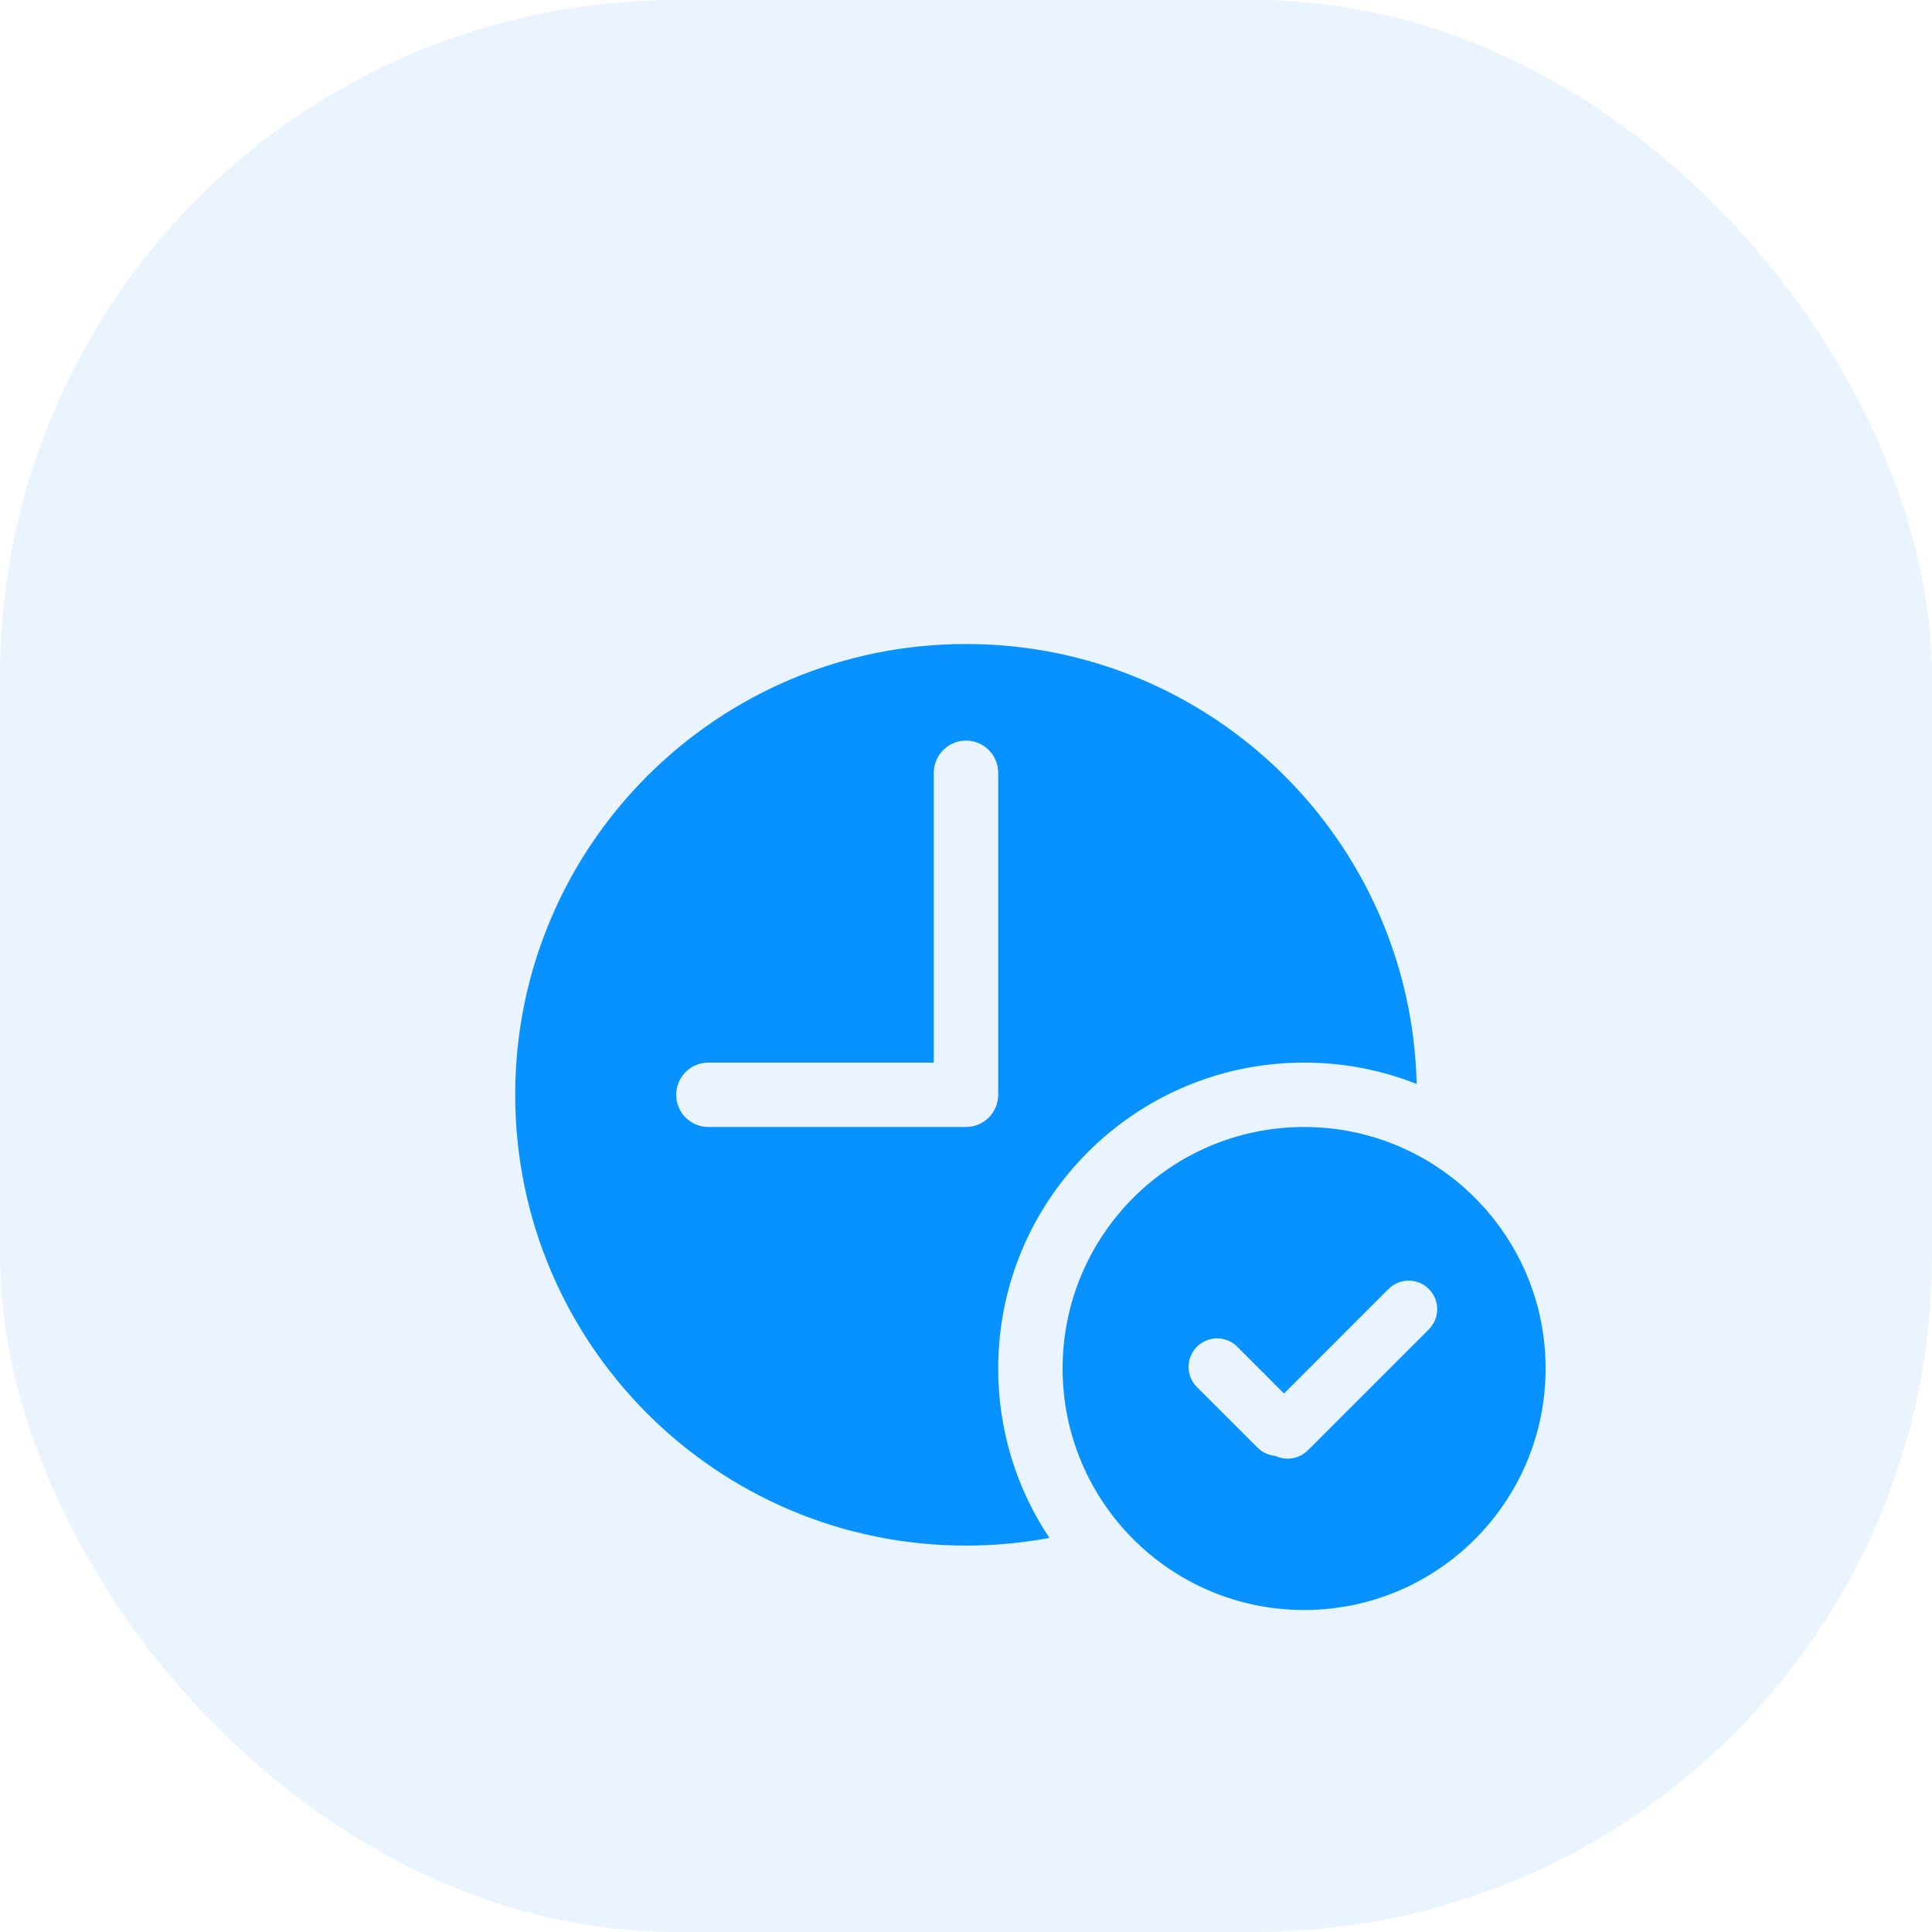 <svg width="60" height="60" viewBox="0 0 60 60" fill="none" xmlns="http://www.w3.org/2000/svg">
<rect width="60" height="60" rx="21" fill="#EAF4FF"/>
<g filter="url(#filter0_d_2945_25)">
<path fill-rule="evenodd" clip-rule="evenodd" d="M32.589 43.761C31.75 43.918 30.884 44 30 44C22.268 44 16 37.732 16 30C16 22.268 22.268 16 30 16C37.62 16 43.818 22.087 43.996 29.664C42.914 29.235 41.734 29 40.5 29C35.253 29 31 33.253 31 38.5C31 40.446 31.585 42.255 32.589 43.761ZM30 19C29.448 19 29 19.448 29 20V29H22C21.448 29 21 29.448 21 30C21 30.552 21.448 31 22 31H30C30.552 31 31 30.552 31 30V20C31 19.448 30.552 19 30 19Z" fill="#0792FF"/>
</g>
<g filter="url(#filter1_d_2945_25)">
<path fill-rule="evenodd" clip-rule="evenodd" d="M40.5 46C44.642 46 48 42.642 48 38.5C48 34.358 44.642 31 40.5 31C36.358 31 33 34.358 33 38.5C33 42.642 36.358 46 40.5 46ZM43.121 36.031C43.467 35.685 44.028 35.685 44.374 36.031C44.72 36.377 44.72 36.937 44.374 37.283L40.616 41.04C40.343 41.314 39.934 41.371 39.604 41.212C39.403 41.195 39.205 41.11 39.051 40.955L37.172 39.077C36.826 38.731 36.826 38.17 37.172 37.824C37.518 37.478 38.079 37.478 38.425 37.824L39.876 39.276L43.121 36.031Z" fill="#0792FF"/>
</g>
<defs>
<filter id="filter0_d_2945_25" x="8" y="12" width="43.996" height="44" filterUnits="userSpaceOnUse" color-interpolation-filters="sRGB">
<feFlood flood-opacity="0" result="BackgroundImageFix"/>
<feColorMatrix in="SourceAlpha" type="matrix" values="0 0 0 0 0 0 0 0 0 0 0 0 0 0 0 0 0 0 127 0" result="hardAlpha"/>
<feOffset dy="4"/>
<feGaussianBlur stdDeviation="4"/>
<feComposite in2="hardAlpha" operator="out"/>
<feColorMatrix type="matrix" values="0 0 0 0 0.027 0 0 0 0 0.573 0 0 0 0 1 0 0 0 0.25 0"/>
<feBlend mode="normal" in2="BackgroundImageFix" result="effect1_dropShadow_2945_25"/>
<feBlend mode="normal" in="SourceGraphic" in2="effect1_dropShadow_2945_25" result="shape"/>
</filter>
<filter id="filter1_d_2945_25" x="25" y="27" width="31" height="31" filterUnits="userSpaceOnUse" color-interpolation-filters="sRGB">
<feFlood flood-opacity="0" result="BackgroundImageFix"/>
<feColorMatrix in="SourceAlpha" type="matrix" values="0 0 0 0 0 0 0 0 0 0 0 0 0 0 0 0 0 0 127 0" result="hardAlpha"/>
<feOffset dy="4"/>
<feGaussianBlur stdDeviation="4"/>
<feComposite in2="hardAlpha" operator="out"/>
<feColorMatrix type="matrix" values="0 0 0 0 0.027 0 0 0 0 0.573 0 0 0 0 1 0 0 0 0.25 0"/>
<feBlend mode="normal" in2="BackgroundImageFix" result="effect1_dropShadow_2945_25"/>
<feBlend mode="normal" in="SourceGraphic" in2="effect1_dropShadow_2945_25" result="shape"/>
</filter>
</defs>
</svg>
